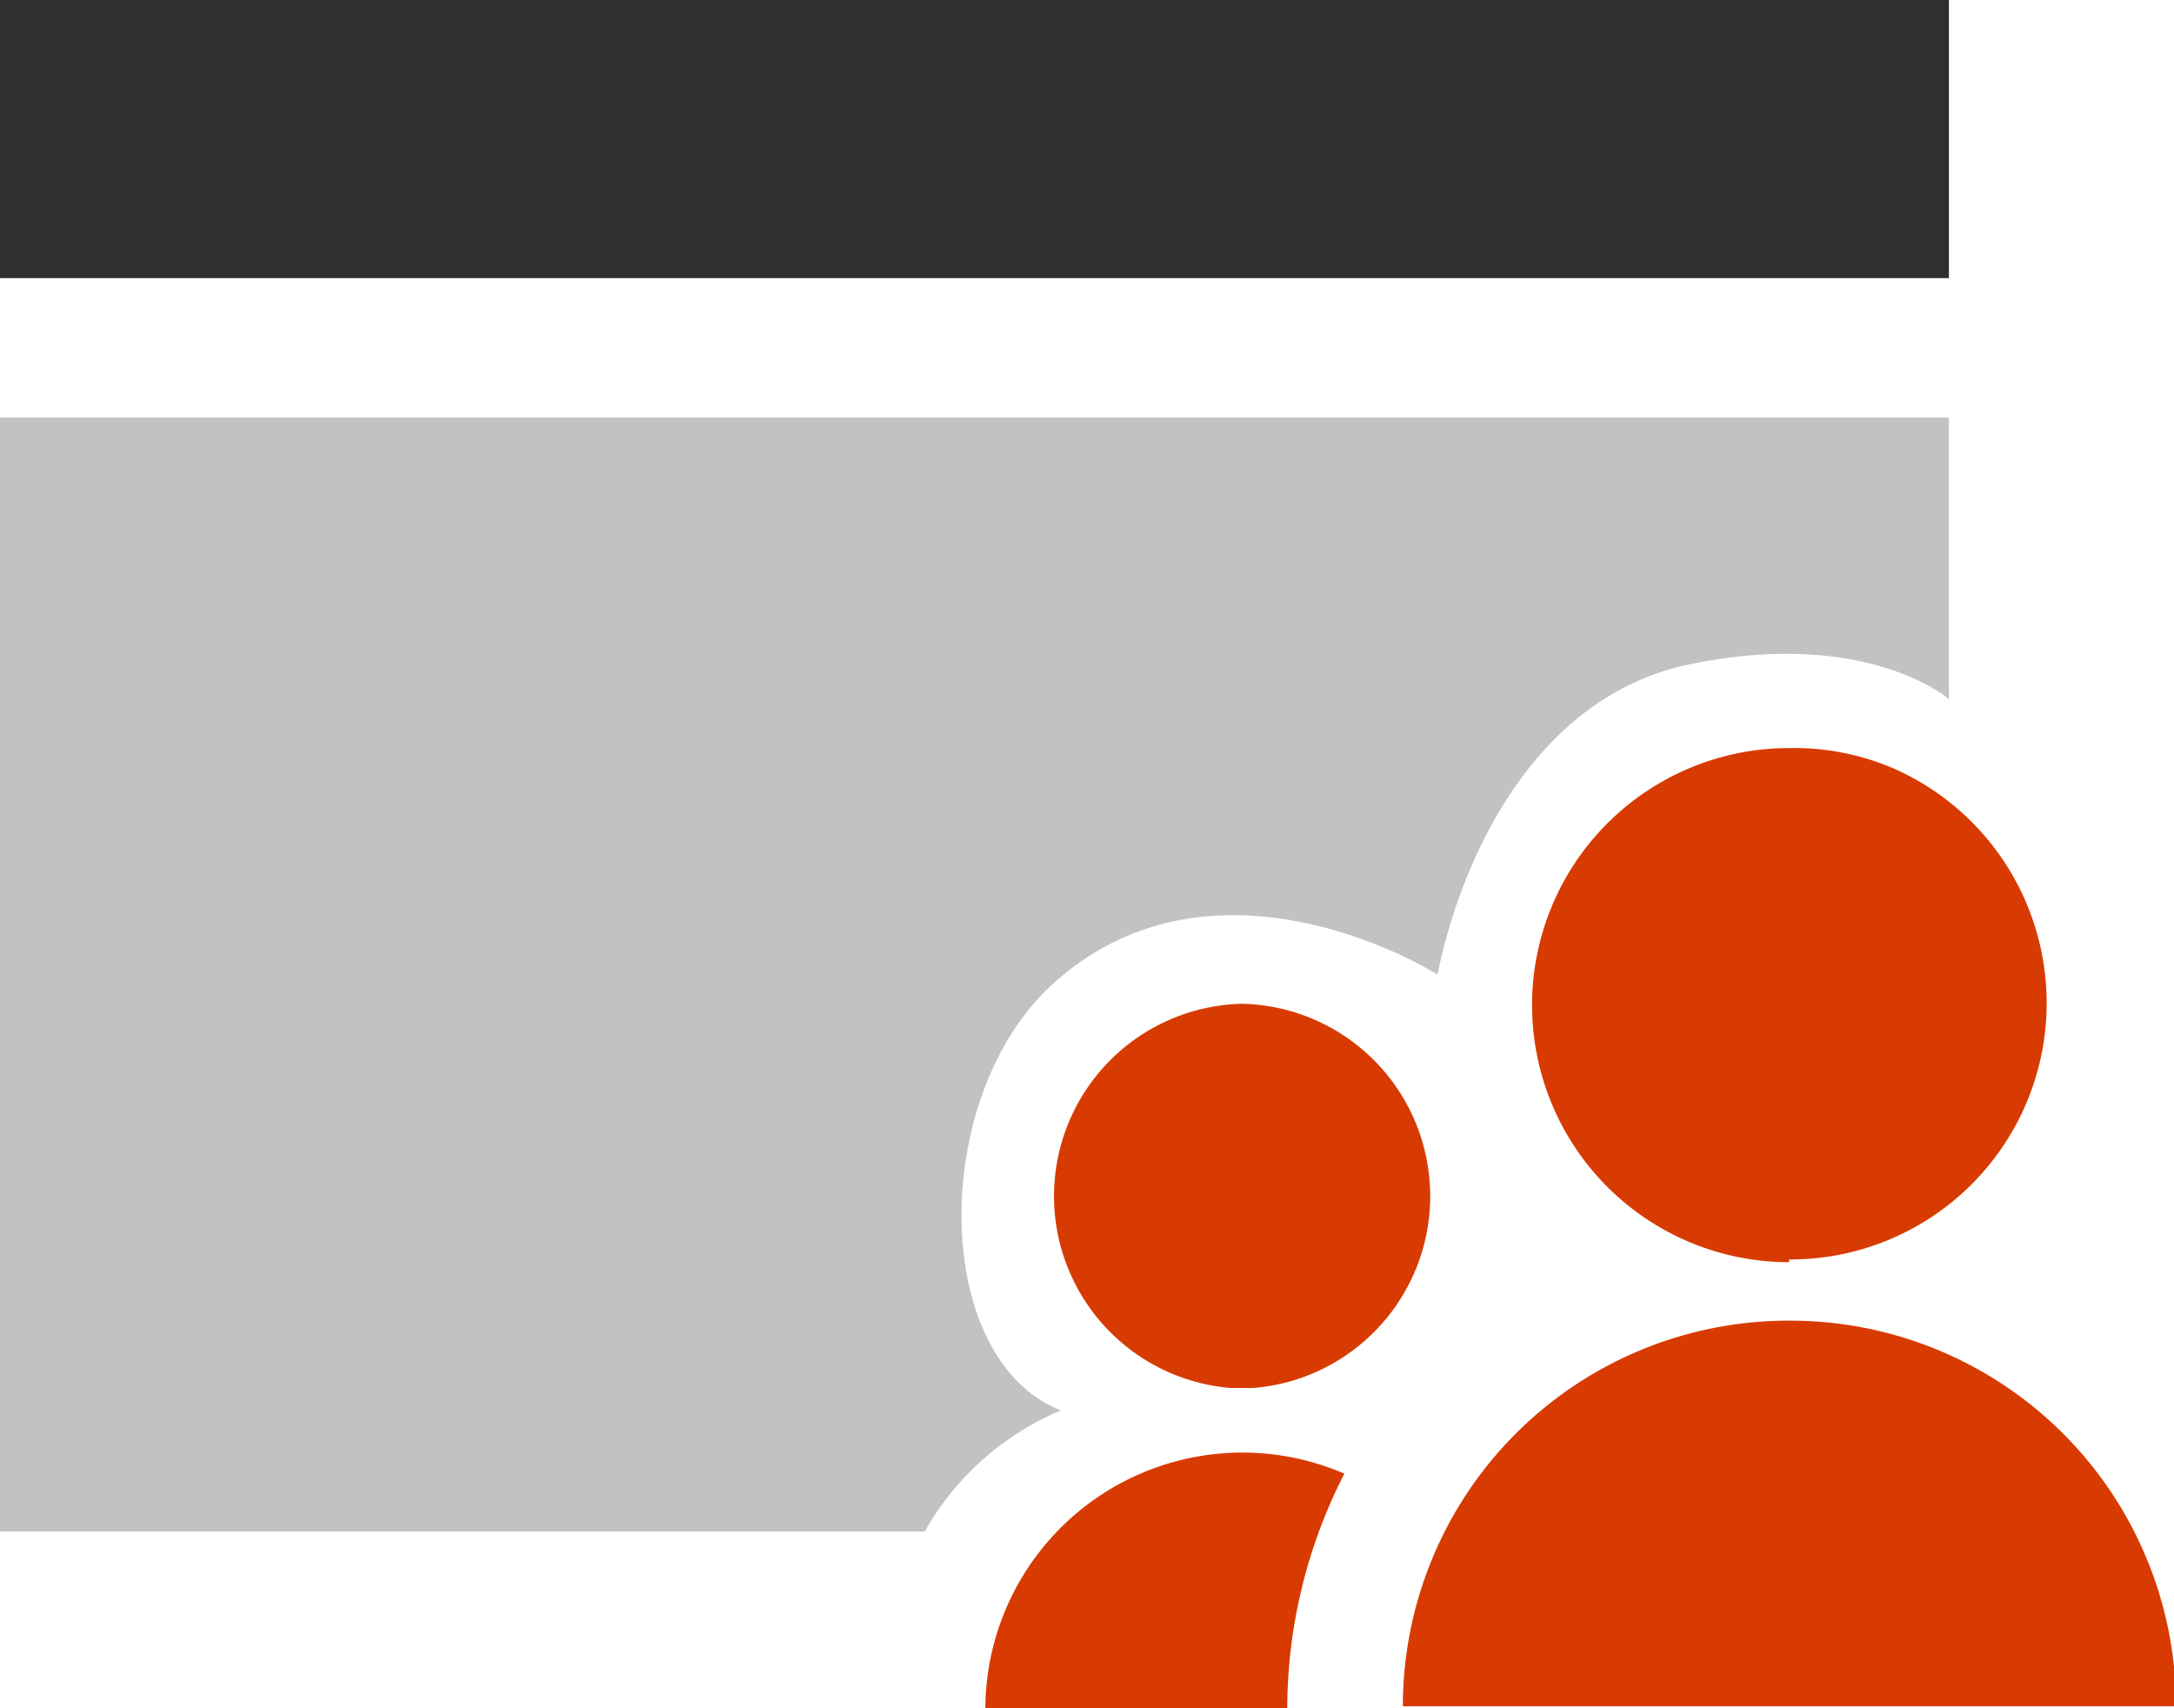 <svg xmlns="http://www.w3.org/2000/svg" viewBox="0 0 31.97 25.12"><defs><style>.cls-1{fill:#c2c2c2;}.cls-2{fill:#2f2f2f;}.cls-3{fill:#d83b01;}</style></defs><title>site_team</title><g id="Layer_2" data-name="Layer 2"><g id="SYMBOLS"><g id="site_team"><path class="cls-1" d="M28.66,10.28V6.14H0V22.52H13.6a4.13,4.13,0,0,1,2-1.78c-1.92-.76-1.93-4.61-.13-6.26,2.42-2.21,5.67-.15,5.67-.15.33-1.64,1.4-4.11,3.75-4.57C27.47,9.24,28.66,10.28,28.66,10.28Z"/><rect class="cls-2" width="28.66" height="4.09"/><path class="cls-3" d="M26.31,18.52a3.77,3.77,0,0,0,1.56-7.21A3.71,3.71,0,0,0,26.31,11a3.78,3.78,0,1,0,0,7.56Z"/><path class="cls-3" d="M26.3,19.42a5.67,5.67,0,0,0-5.67,5.67H32A5.67,5.67,0,0,0,26.3,19.42Z"/><path class="cls-3" d="M14.49,25.12h4.44v0a7.58,7.58,0,0,1,.84-3.45,3.78,3.78,0,0,0-5.28,3.47Z"/><path class="cls-3" d="M18.27,14.76a2.83,2.83,0,0,0-.17,5.65h.33a2.83,2.83,0,0,0-.16-5.65Z"/></g></g></g></svg>